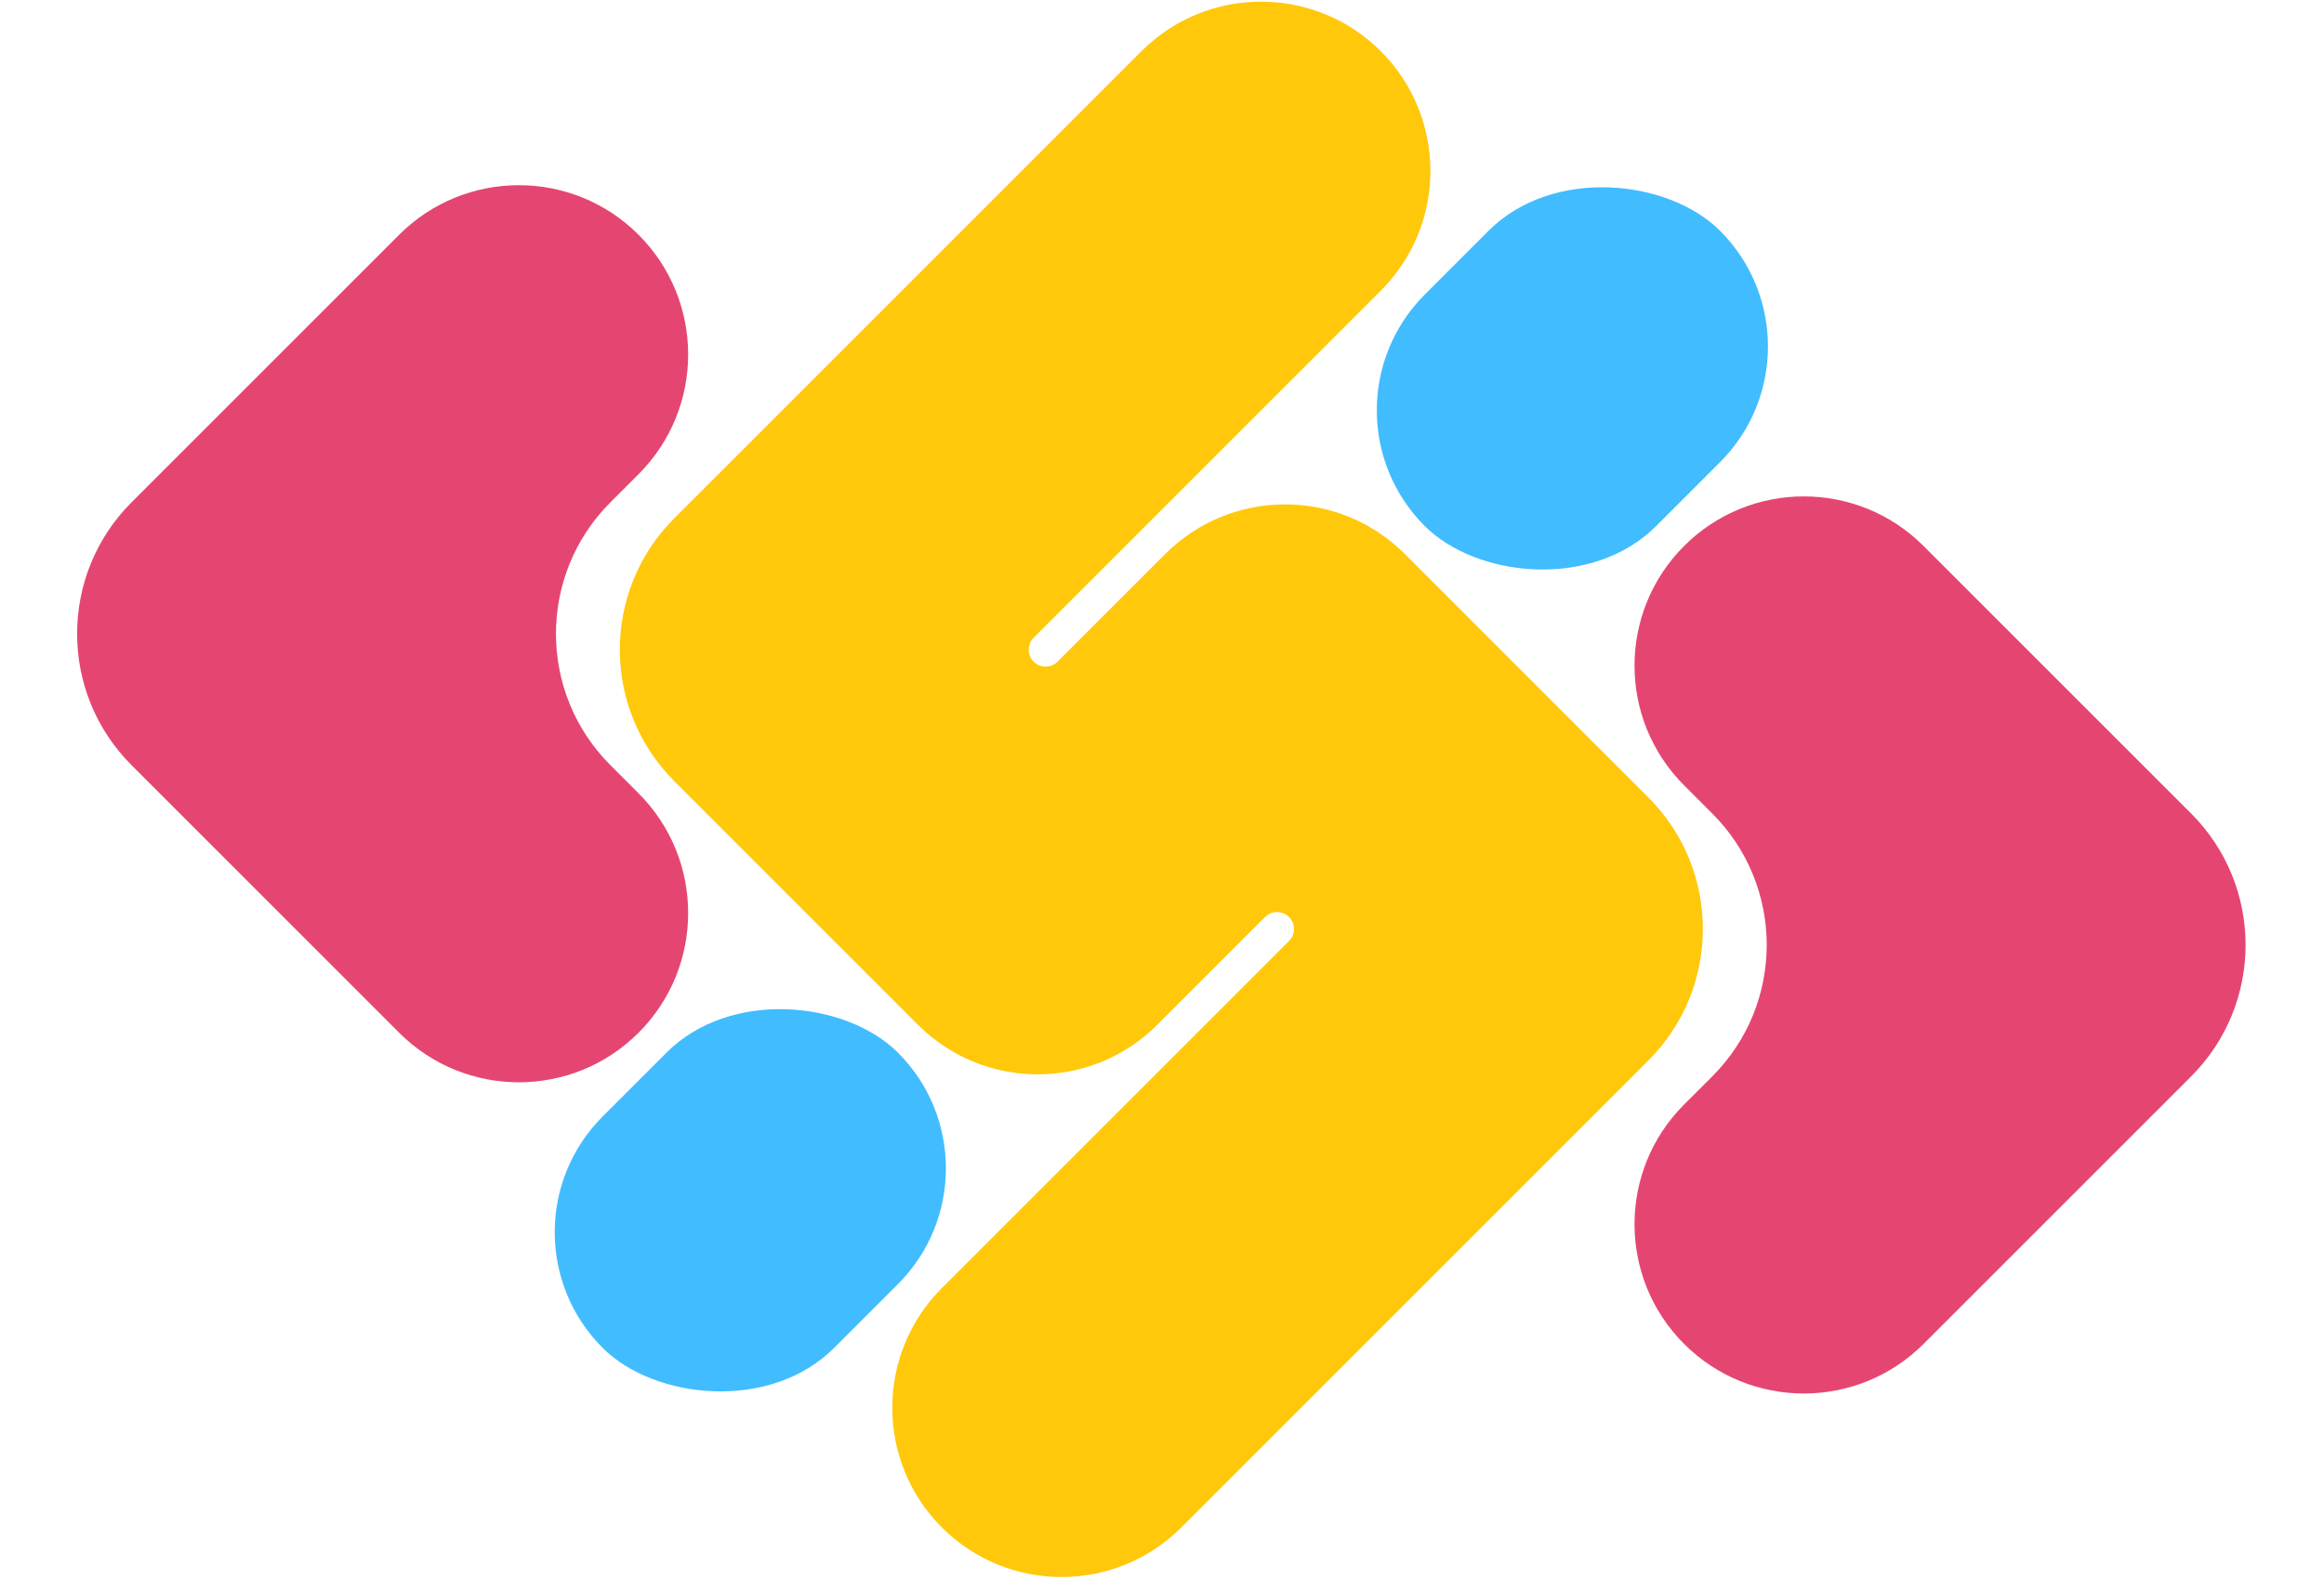 <svg width="125" height="85" viewBox="0 0 125 85" fill="none" xmlns="http://www.w3.org/2000/svg">
<rect x="98.739" y="18.64" width="22.462" height="17.606" rx="8.803" transform="rotate(135 98.739 18.64)" fill="#41BCFF"/>
<rect x="54.523" y="62.855" width="22.462" height="17.606" rx="8.803" transform="rotate(135 54.523 62.855)" fill="#41BCFF"/>
<path fill-rule="evenodd" clip-rule="evenodd" d="M69.333 49.333C68.978 48.978 68.401 48.978 68.045 49.333L62.25 55.129C58.694 58.685 52.928 58.685 49.372 55.129L36.267 42.023C32.362 38.118 32.362 31.787 36.267 27.881L61.392 2.757C64.948 -0.8 70.714 -0.8 74.27 2.757C77.826 6.313 77.826 12.079 74.27 15.635L55.596 34.309C55.241 34.664 55.241 35.241 55.596 35.596C55.952 35.952 56.529 35.952 56.884 35.596L62.679 29.801C66.236 26.245 72.001 26.245 75.558 29.801L82.855 37.099L88.663 42.906C92.568 46.811 92.568 53.143 88.663 57.048L82.856 62.855L63.538 82.173C59.982 85.729 54.216 85.729 50.66 82.173C47.103 78.617 47.103 72.851 50.66 69.295L69.333 50.621C69.689 50.266 69.689 49.689 69.333 49.333Z" fill="#FFC80B"/>
<path fill-rule="evenodd" clip-rule="evenodd" d="M103.461 29.372C99.904 25.816 94.139 25.816 90.582 29.372C87.026 32.928 87.026 38.694 90.582 42.25L92.097 43.765C96.002 47.67 96.002 54.002 92.097 57.907L90.582 59.421C87.026 62.978 87.026 68.743 90.582 72.3C94.139 75.856 99.905 75.856 103.461 72.3L117.854 57.907C121.759 54.002 121.759 47.67 117.854 43.765L103.461 29.372Z" fill="#E54671"/>
<path fill-rule="evenodd" clip-rule="evenodd" d="M21.469 55.558C25.025 59.114 30.791 59.114 34.347 55.558C37.903 52.002 37.903 46.236 34.347 42.679L32.833 41.165C28.927 37.26 28.927 30.928 32.833 27.023L34.347 25.508C37.903 21.952 37.903 16.186 34.347 12.63C30.791 9.074 25.025 9.074 21.469 12.63L12.883 21.216L7.076 27.023C3.171 30.928 3.171 37.26 7.076 41.165L21.469 55.558Z" fill="#E54671"/>
</svg>
